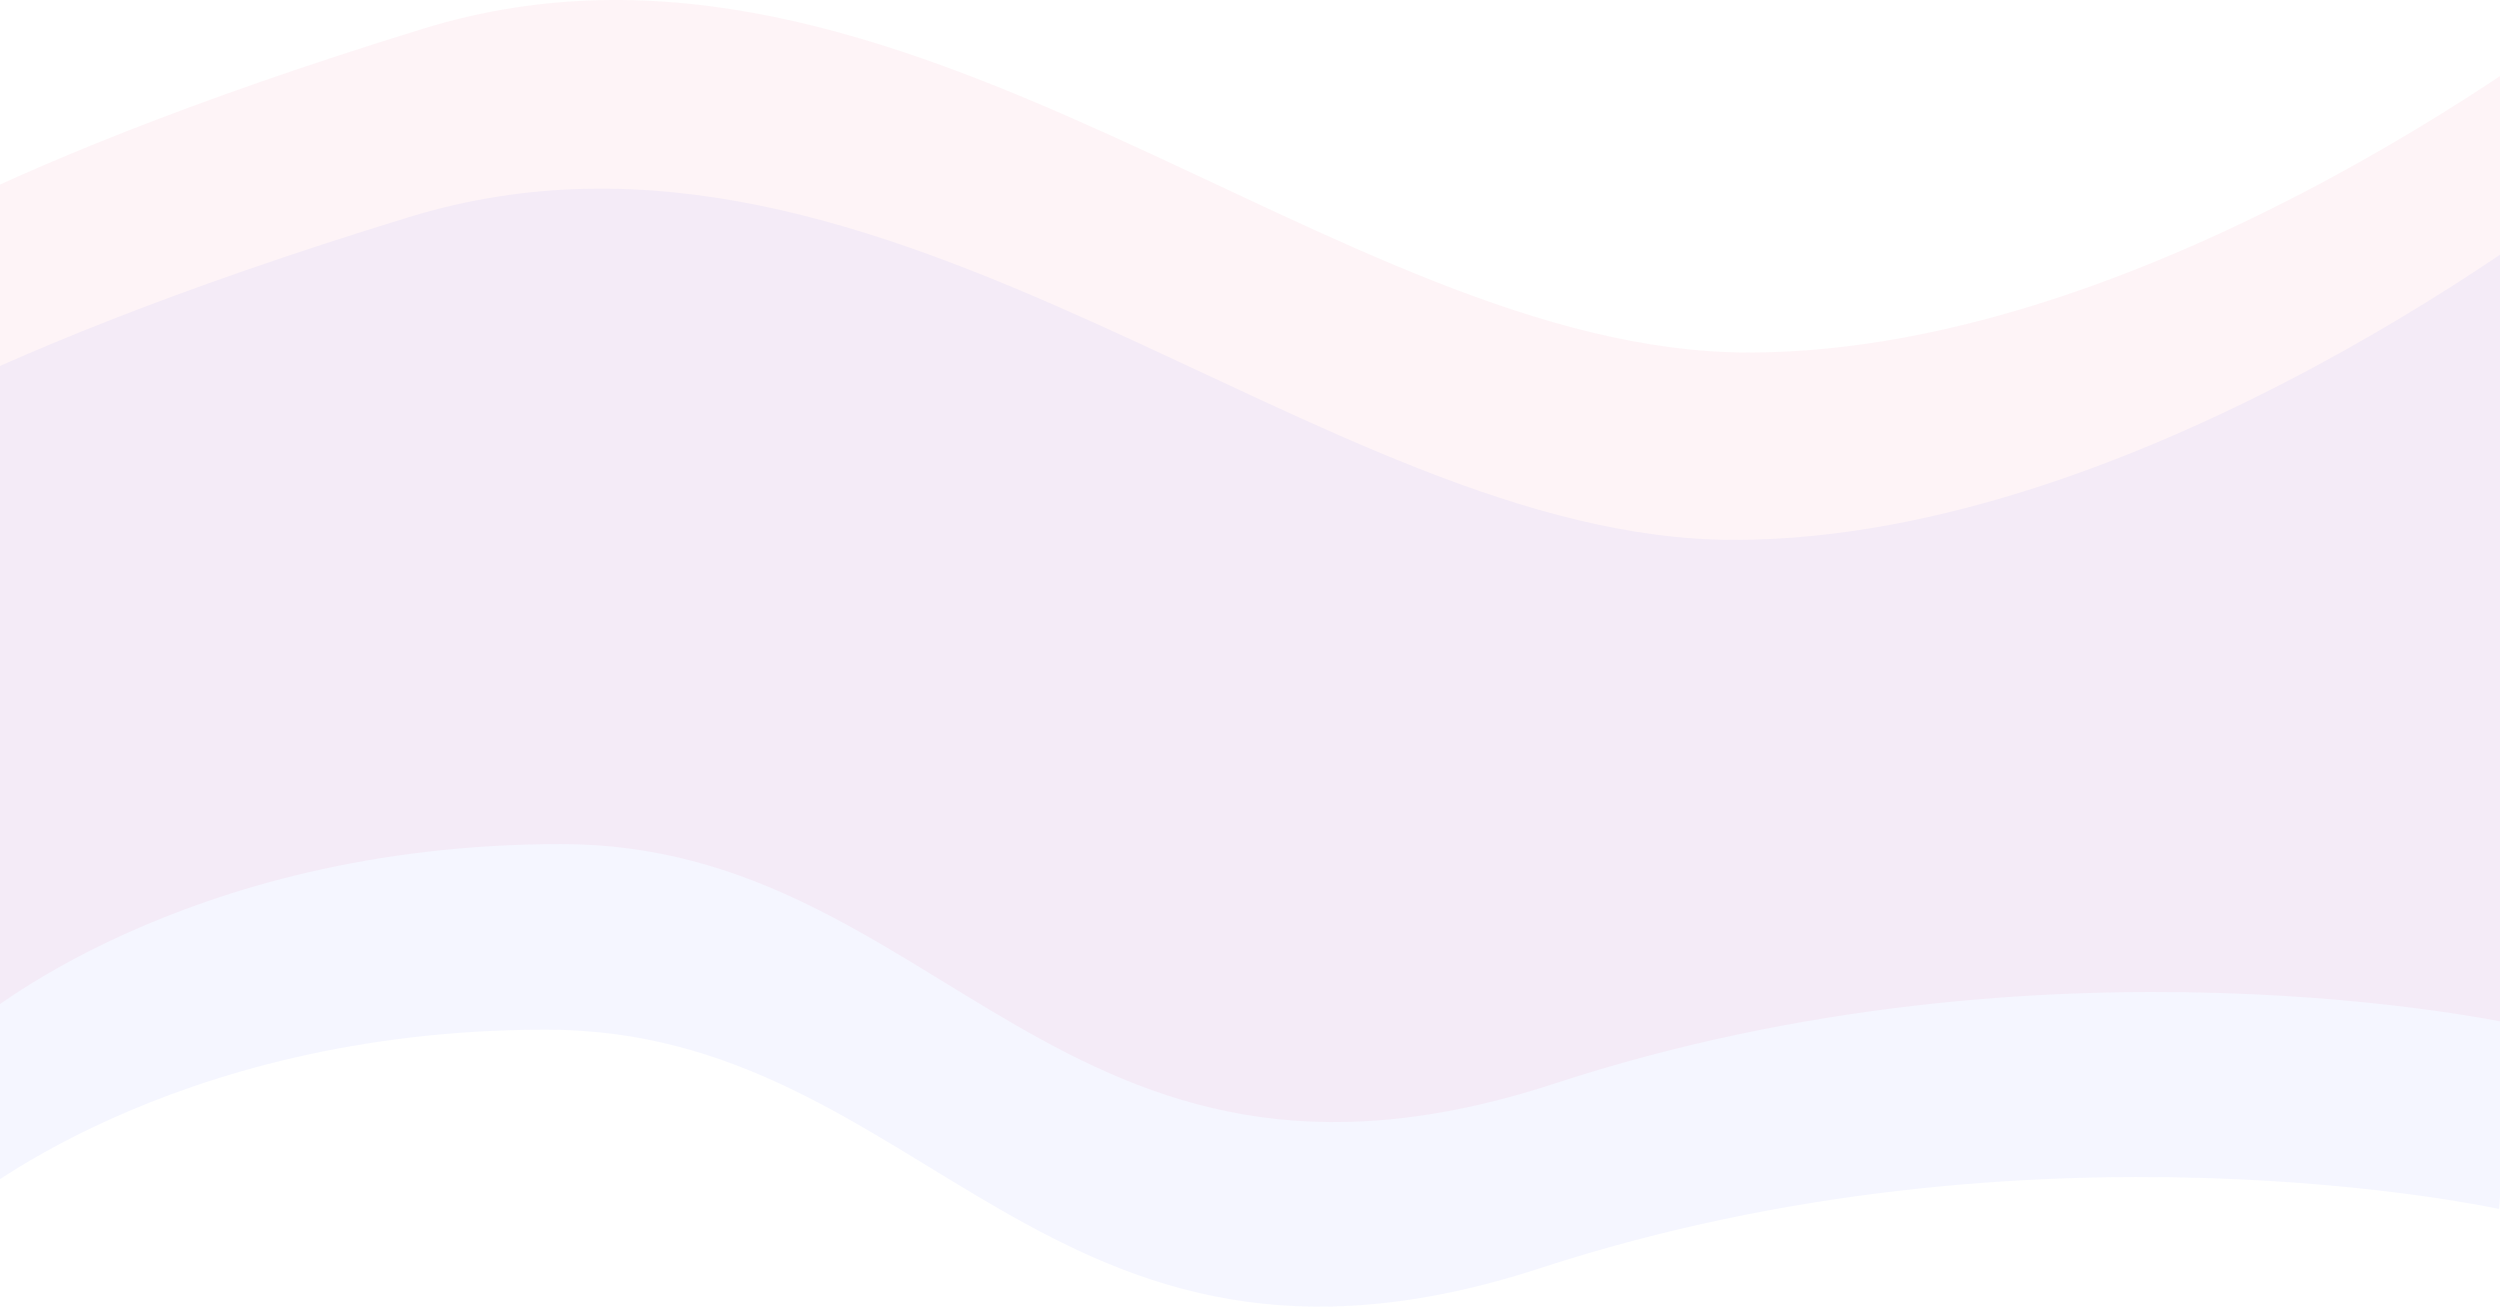 <svg width="2560" height="1338" viewBox="0 0 2560 1338" fill="none" xmlns="http://www.w3.org/2000/svg">
<path fill-rule="evenodd" clip-rule="evenodd" d="M2559 1238C2559 1238 2084 1133.22 1577 1298.65C1070 1464.08 949 1054.37 559.5 1054.37C170 1054.37 -42 1238 -42 1238L-214 491.09C-214 491.09 -71.5 372.533 419 222.269C909.5 72.006 1351 552.849 1775.5 552.849C2200 552.849 2649 196.904 2649 196.904L2559 1238Z" fill="#304FFE" fill-opacity="0.05"/>
<path fill-rule="evenodd" clip-rule="evenodd" d="M2574 1048.65C2574 1048.65 2099 943.491 1592 1109.53C1085 1275.56 964 864.348 574.5 864.348C185 864.348 -27 1048.65 -27 1048.65L-199 299C-199 299 -56.5 180.008 434 29.194C924.5 -121.621 1366 360.986 1790.5 360.986C2215 360.986 2664 3.735 2664 3.735L2574 1048.65Z" fill="#E91E63" fill-opacity="0.05"/>
</svg>
